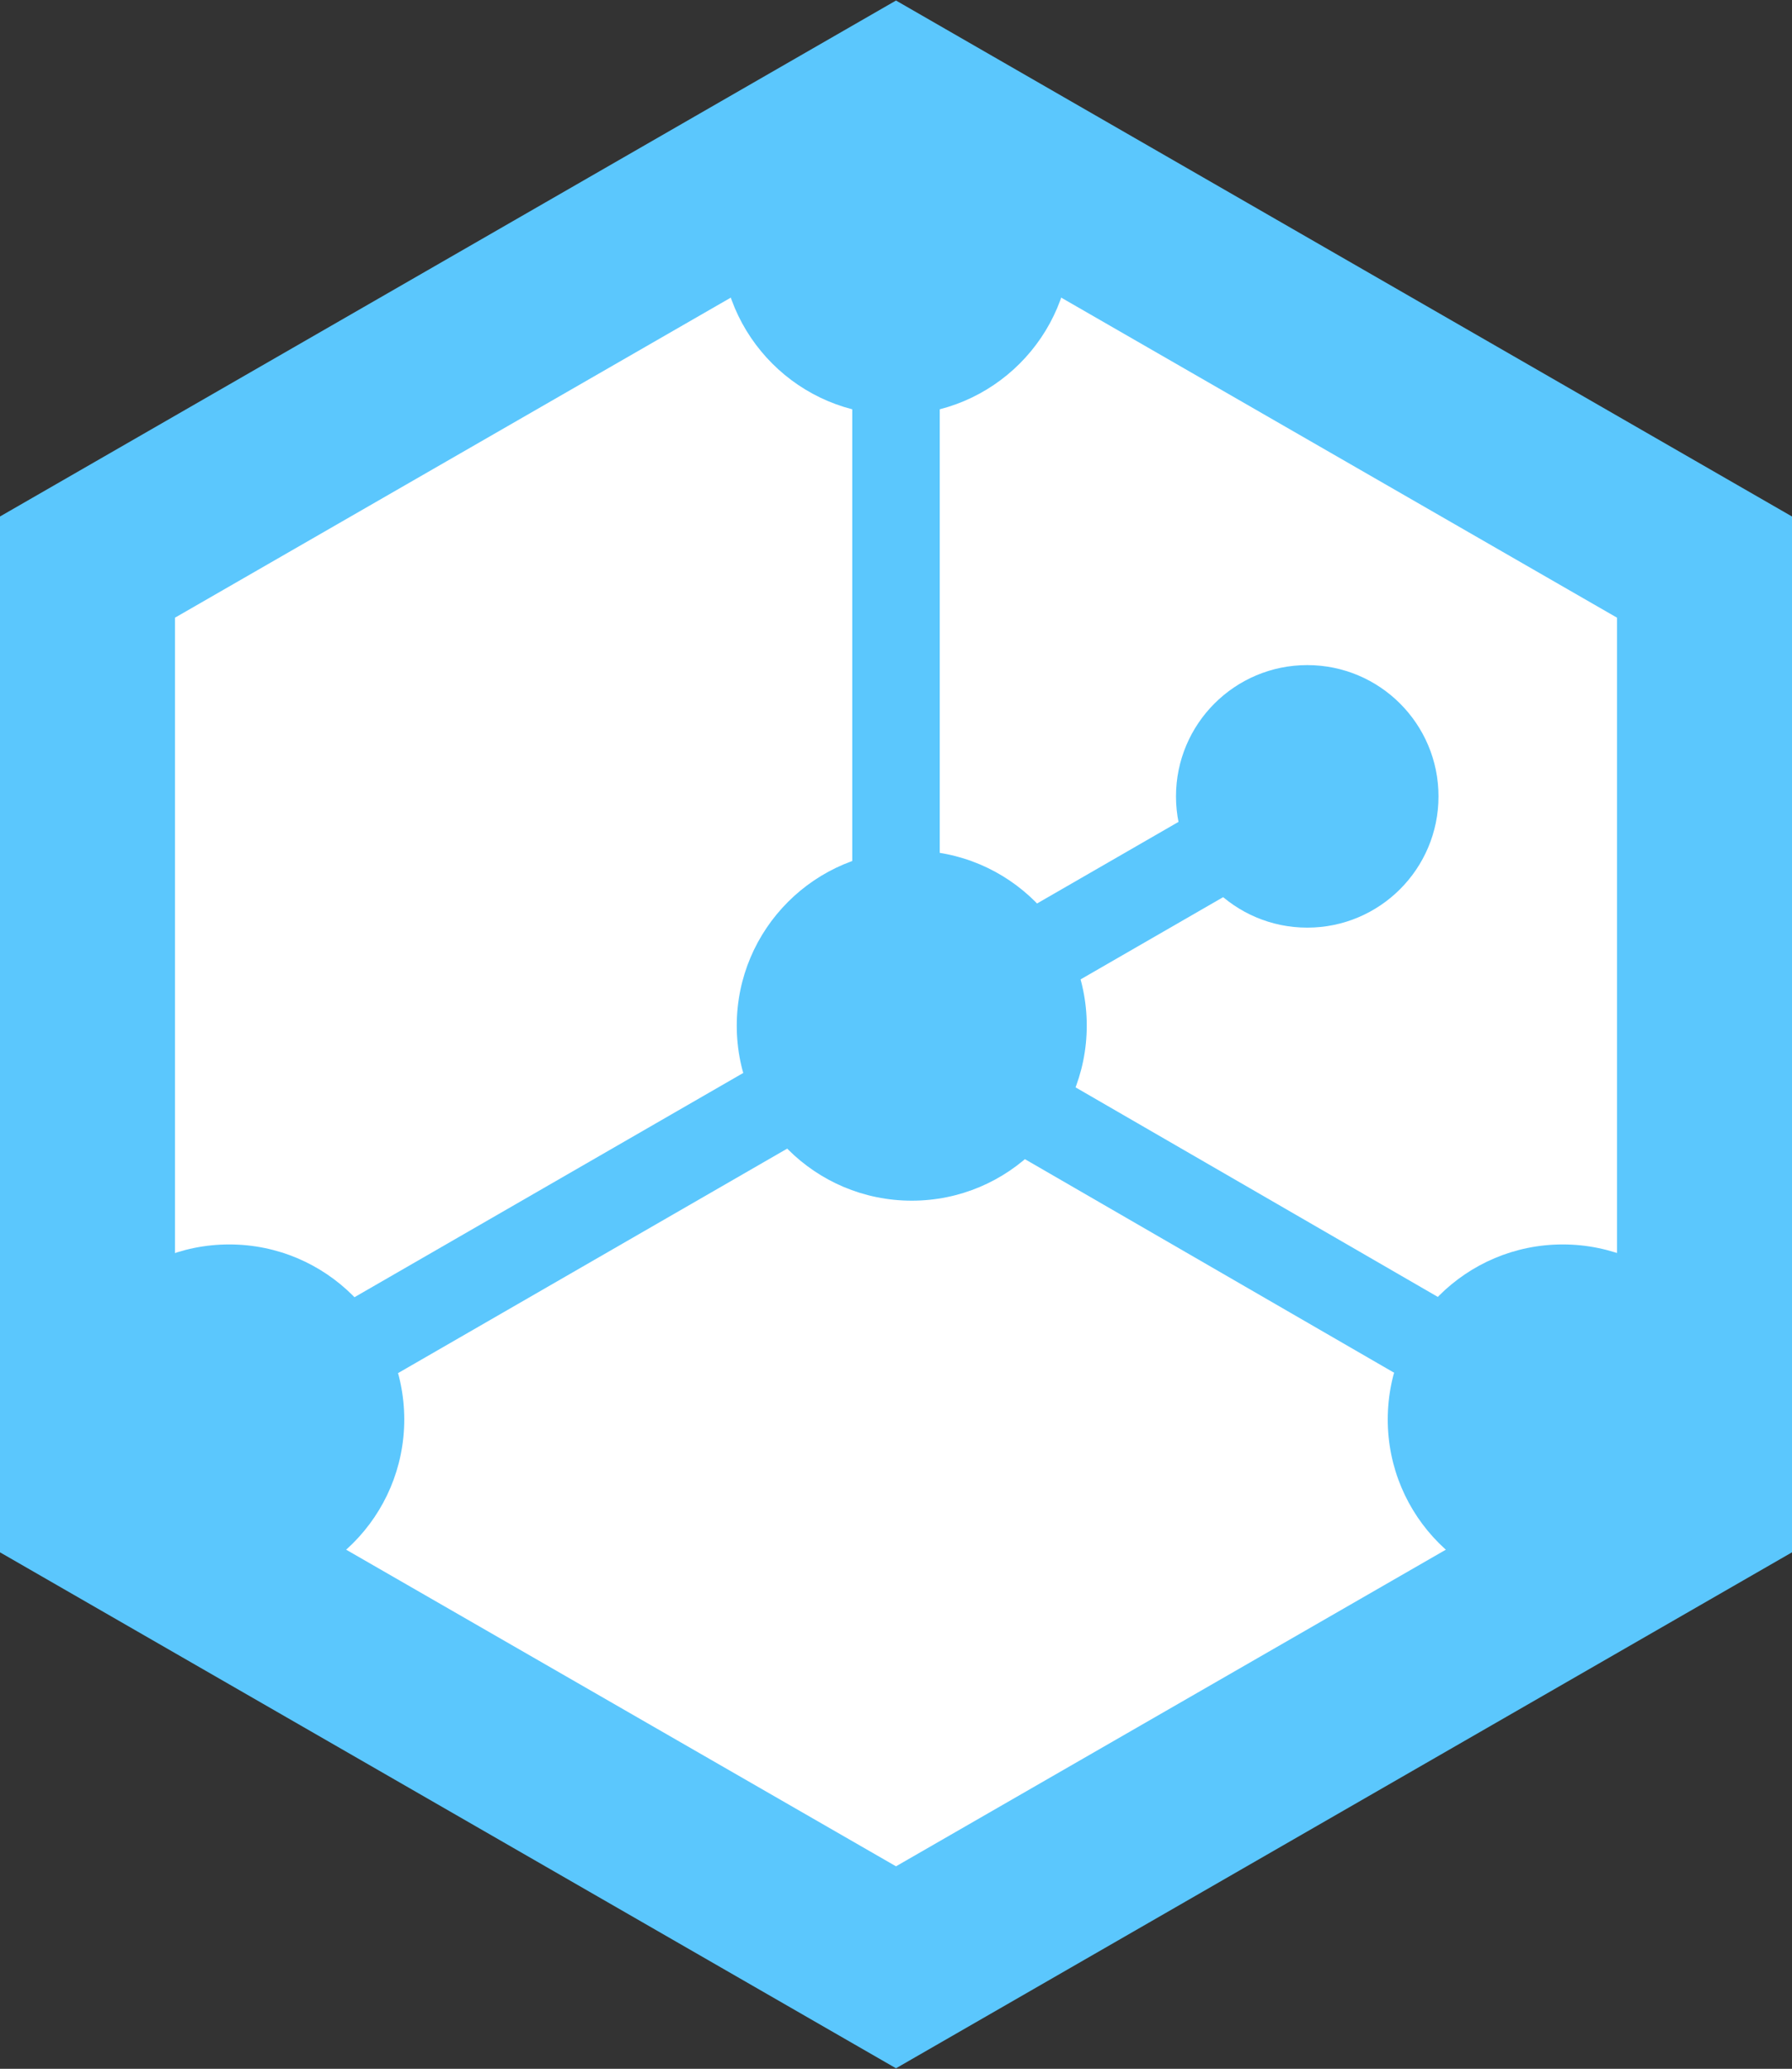 <?xml version="1.0" encoding="utf-8"?>
<!-- Generator: Adobe Illustrator 25.3.1, SVG Export Plug-In . SVG Version: 6.00 Build 0)  -->
<svg version="1.1" id="Layer_1" xmlns="http://www.w3.org/2000/svg" xmlns:xlink="http://www.w3.org/1999/xlink" x="0px" y="0px"
	 viewBox="0 0 102.4 118.2" style="enable-background:new 0 0 102.4 118.2;" xml:space="preserve">
<rect x="0" y="0" width="102.4" height="118.2" fill="#333333" stroke="none"/>
<style type="text/css">
	.st0{fill:#FFFFFF;stroke:#5BC7FD;stroke-width:10;stroke-miterlimit:10;}
	.st1{fill:#5BC7FD;}
	.st2{fill:none;stroke:#5BC7FD;stroke-width:5;stroke-miterlimit:10;}
</style>
<g id="Layer_2_1_">
	<g id="Layer_1-2">
		<polygon class="st0" points="97.4,32.4 51.2,5.8 5,32.4 5,85.8 51.2,112.4 97.4,85.8 		"/>
		<circle class="st1" cx="13.1" cy="81.1" r="10"/>
		<circle class="st1" cx="89.3" cy="81.1" r="10"/>
		<circle class="st1" cx="74.7" cy="45.5" r="7.5"/>
		<line class="st2" x1="5" y1="85.8" x2="72.1" y2="47.1"/>
		<line class="st2" x1="52.1" y1="59.6" x2="97.4" y2="85.8"/>
		<line class="st2" x1="51.2" y1="4.8" x2="51.2" y2="59.6"/>
		<circle class="st1" cx="51.2" cy="13.7" r="10"/>
		<circle class="st1" cx="52.1" cy="58.6" r="10"/>
	</g>
</g>
</svg>
